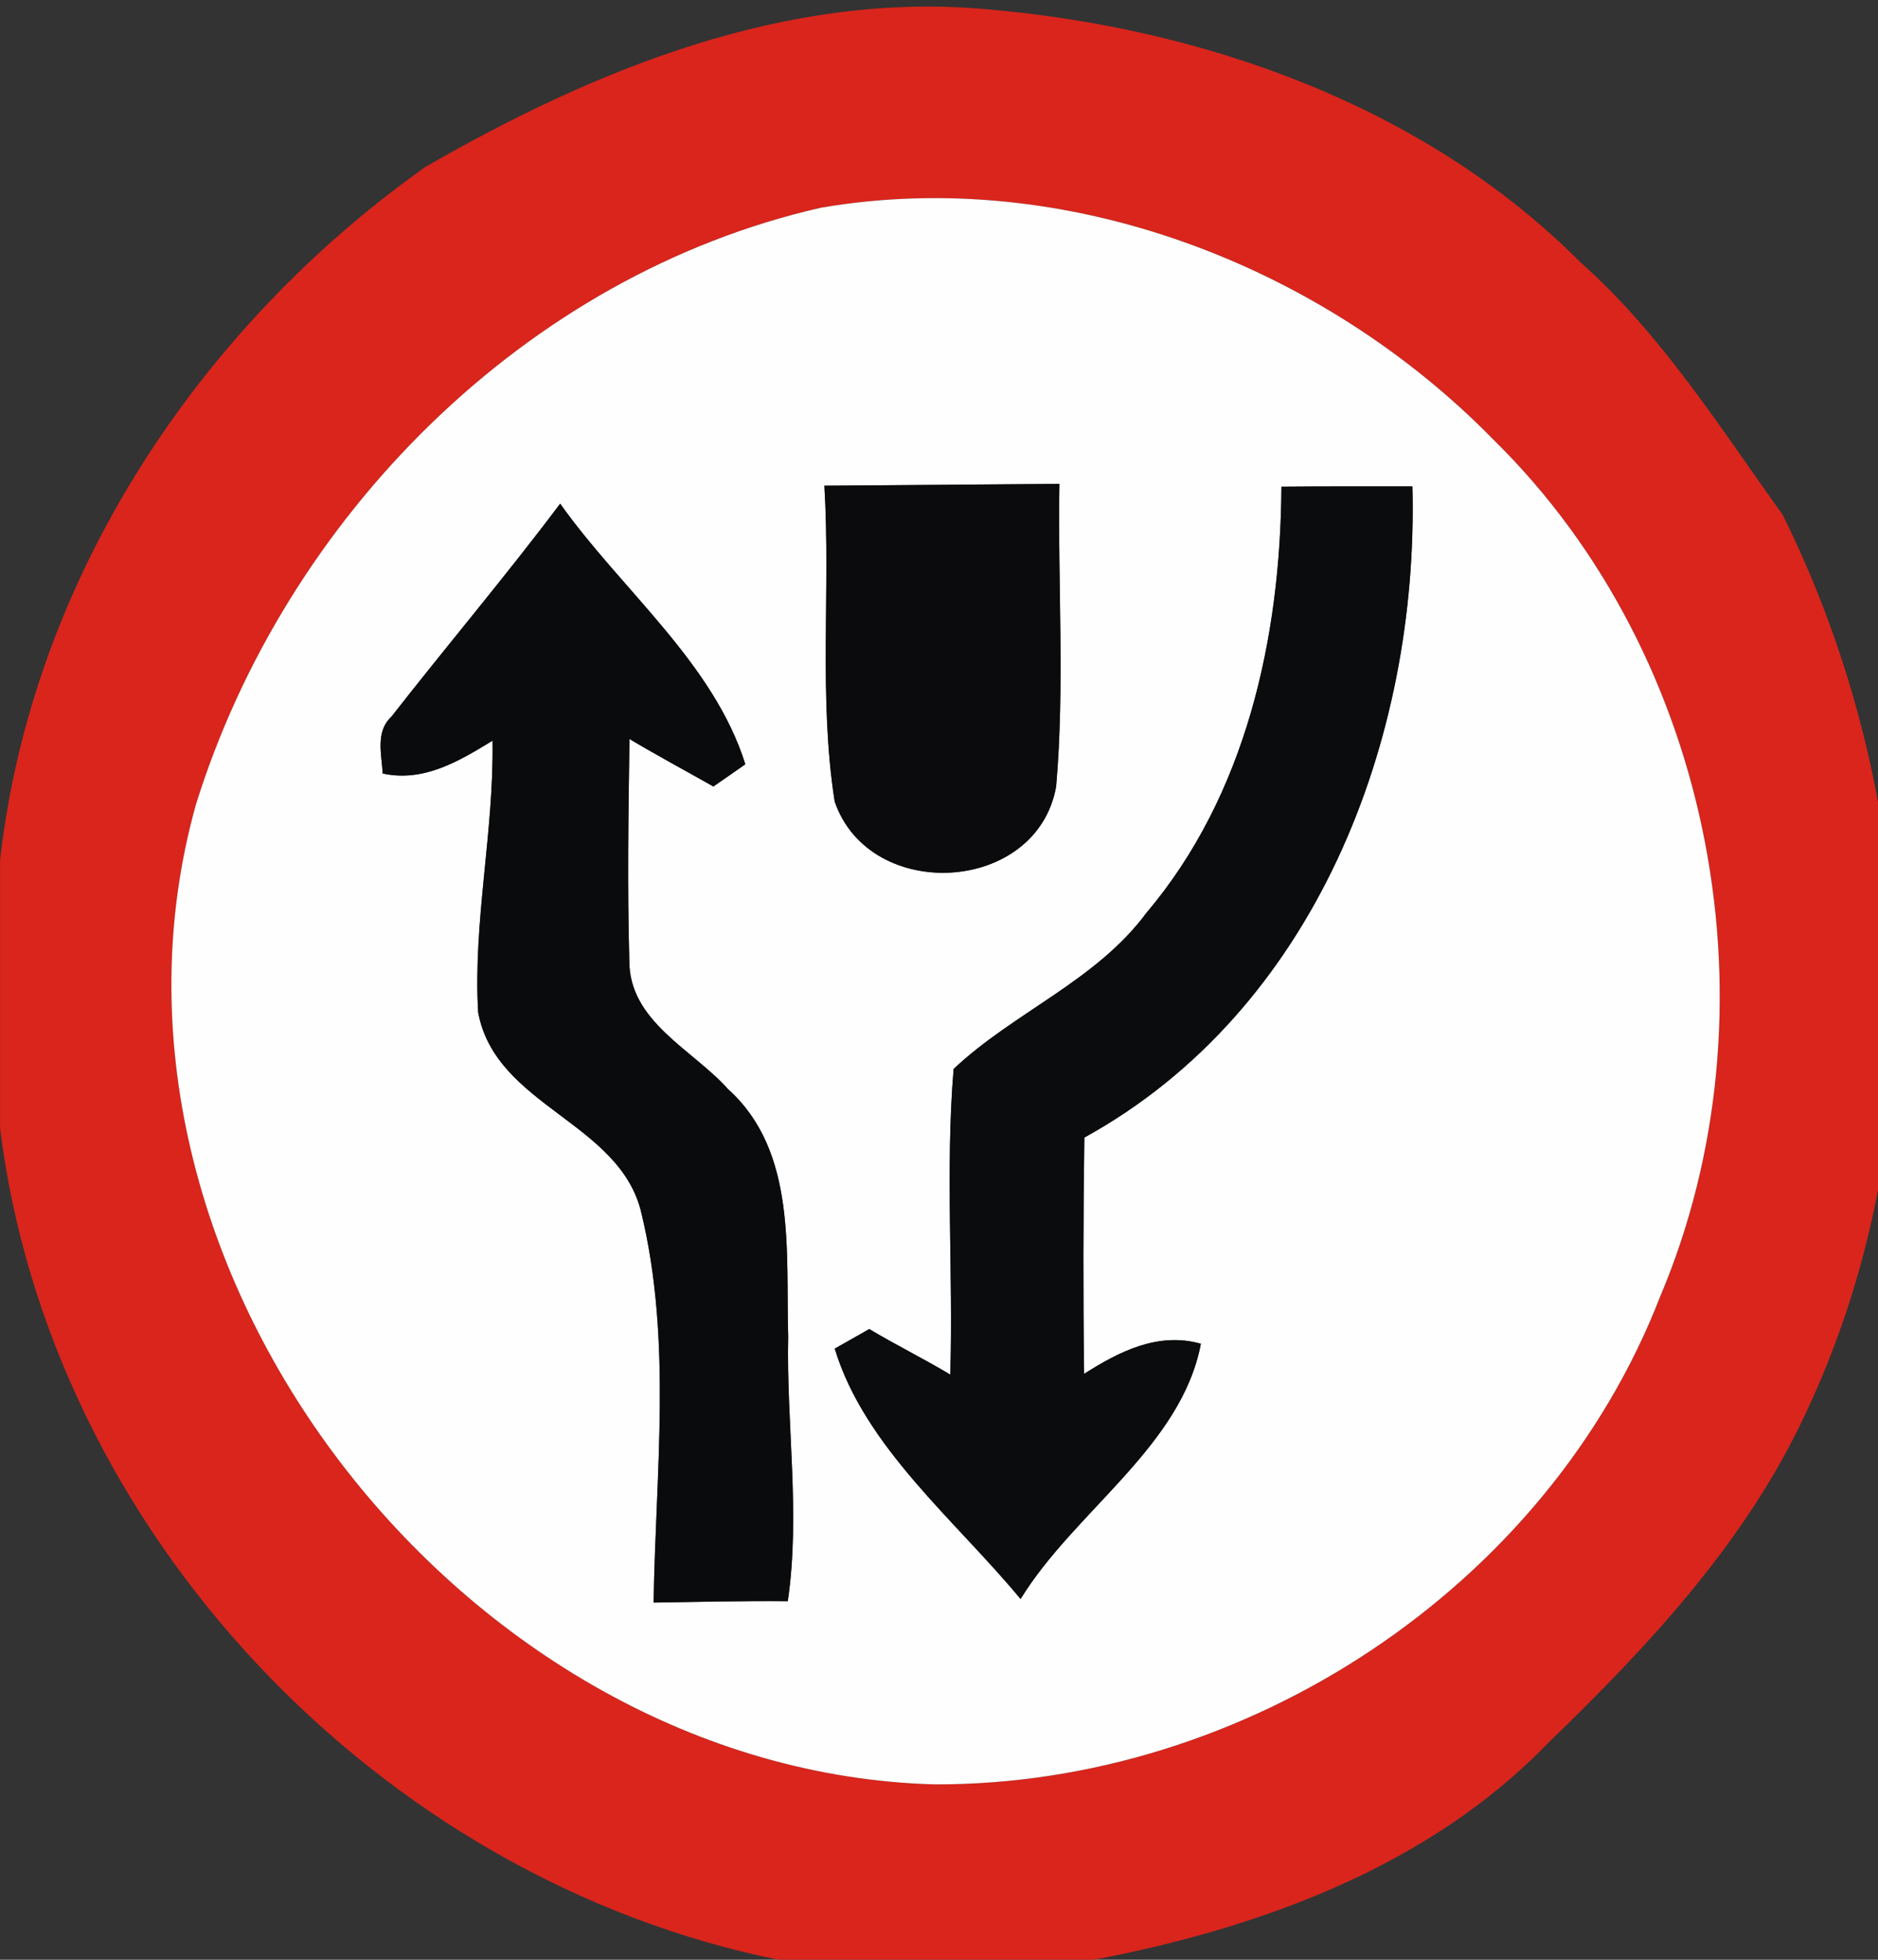 <!-- Generated by IcoMoon.io -->
<svg version="1.1" xmlns="http://www.w3.org/2000/svg" width="23" height="24" viewBox="0 0 23 24">
<rect x="0" y="0" width="23" height="24" fill="#333333" stroke="none"/>
<title>regulatory--divided-highway-starts--g1</title>
<path fill="#d9251c" d="M5.215 2.041c2.076-1.194 4.42-2.15 6.865-1.928 2.657 0.227 5.366 1.181 7.278 3.101 0.995 0.885 1.705 2.019 2.475 3.091 1.682 3.392 1.91 7.575 0.27 11.027-0.73 1.559-1.917 2.829-3.142 4.012-1.464 1.518-3.533 2.268-5.565 2.656h-3.862c-4.879-0.989-8.918-5.22-9.533-10.182v-3.284c0.386-3.433 2.424-6.518 5.215-8.494M10.059 2.543c-3.629 0.823-6.566 3.799-7.659 7.311-1.572 5.628 3.268 11.839 9.044 11.998 3.807 0.013 7.505-2.406 8.89-5.976 1.473-3.487 0.671-7.826-2.039-10.488-2.096-2.146-5.242-3.357-8.235-2.845z"></path>
<path fill="#fefefe" d="M10.059 2.543c2.993-0.512 6.138 0.699 8.235 2.845 2.71 2.662 3.513 7.001 2.039 10.488-1.384 3.57-5.083 5.989-8.89 5.976-5.776-0.159-10.616-6.37-9.044-11.998 1.094-3.513 4.031-6.488 7.659-7.311M10.097 5.948c0.076 1.287-0.073 2.594 0.126 3.867 0.428 1.246 2.476 1.135 2.712-0.183 0.107-1.23 0.019-2.472 0.040-3.706-0.958 0.008-1.918 0.014-2.877 0.022M15.694 5.96c-0.011 1.85-0.432 3.778-1.655 5.221-0.617 0.833-1.624 1.216-2.36 1.91-0.103 1.241-0.003 2.495-0.041 3.743-0.326-0.195-0.666-0.362-0.992-0.558-0.105 0.060-0.316 0.18-0.423 0.24 0.366 1.206 1.48 2.103 2.276 3.066 0.661-1.078 1.969-1.866 2.208-3.126-0.523-0.148-1.001 0.095-1.43 0.369-0.013-0.965-0.011-1.93 0.003-2.894 2.828-1.558 4.097-4.872 4.018-7.974-0.534 0-1.068-0.002-1.604 0.003M6.86 6.168c-0.666 0.887-1.384 1.734-2.066 2.608-0.199 0.184-0.119 0.461-0.107 0.696 0.501 0.11 0.936-0.153 1.345-0.402 0.019 1.113-0.24 2.217-0.176 3.327 0.215 1.157 1.744 1.341 2.001 2.465 0.375 1.562 0.172 3.177 0.148 4.763 0.547-0.010 1.095-0.022 1.643-0.017 0.157-1.074-0.019-2.162 0.005-3.241-0.032-1.028 0.111-2.266-0.736-3.029-0.435-0.488-1.214-0.828-1.21-1.577-0.025-0.903-0.011-1.807 0.002-2.712 0.339 0.202 0.685 0.388 1.028 0.582 0.097-0.067 0.294-0.203 0.391-0.272-0.391-1.246-1.519-2.135-2.268-3.192z"></path>
<path fill="#0b0b0d" d="M10.097 5.948c0.958-0.008 1.918-0.014 2.877-0.022-0.021 1.235 0.067 2.476-0.040 3.707-0.235 1.318-2.284 1.429-2.712 0.183-0.199-1.273-0.049-2.58-0.126-3.867z"></path>
<path fill="#0b0c0d" d="M15.694 5.96c0.536-0.005 1.070-0.003 1.604-0.003 0.079 3.103-1.19 6.416-4.018 7.974-0.014 0.965-0.016 1.93-0.003 2.894 0.429-0.273 0.908-0.517 1.43-0.369-0.238 1.26-1.547 2.049-2.208 3.126-0.796-0.963-1.91-1.86-2.276-3.066 0.106-0.060 0.318-0.18 0.423-0.24 0.326 0.195 0.666 0.362 0.992 0.558 0.038-1.248-0.062-2.502 0.041-3.743 0.736-0.695 1.744-1.078 2.36-1.91 1.222-1.443 1.643-3.371 1.655-5.221z"></path>
<path fill="#0a0b0d" d="M6.86 6.168c0.749 1.057 1.877 1.945 2.268 3.192-0.097 0.068-0.294 0.205-0.391 0.272-0.343-0.194-0.69-0.38-1.028-0.582-0.013 0.904-0.027 1.809-0.002 2.712-0.005 0.749 0.774 1.089 1.21 1.577 0.847 0.763 0.704 2.001 0.736 3.029-0.024 1.079 0.153 2.166-0.005 3.241-0.548-0.005-1.097 0.008-1.643 0.017 0.024-1.586 0.227-3.201-0.148-4.763-0.257-1.124-1.787-1.308-2.001-2.465-0.064-1.109 0.195-2.214 0.176-3.327-0.408 0.25-0.844 0.512-1.345 0.402-0.013-0.235-0.092-0.512 0.107-0.696 0.682-0.874 1.4-1.721 2.066-2.608z"></path>
</svg>

